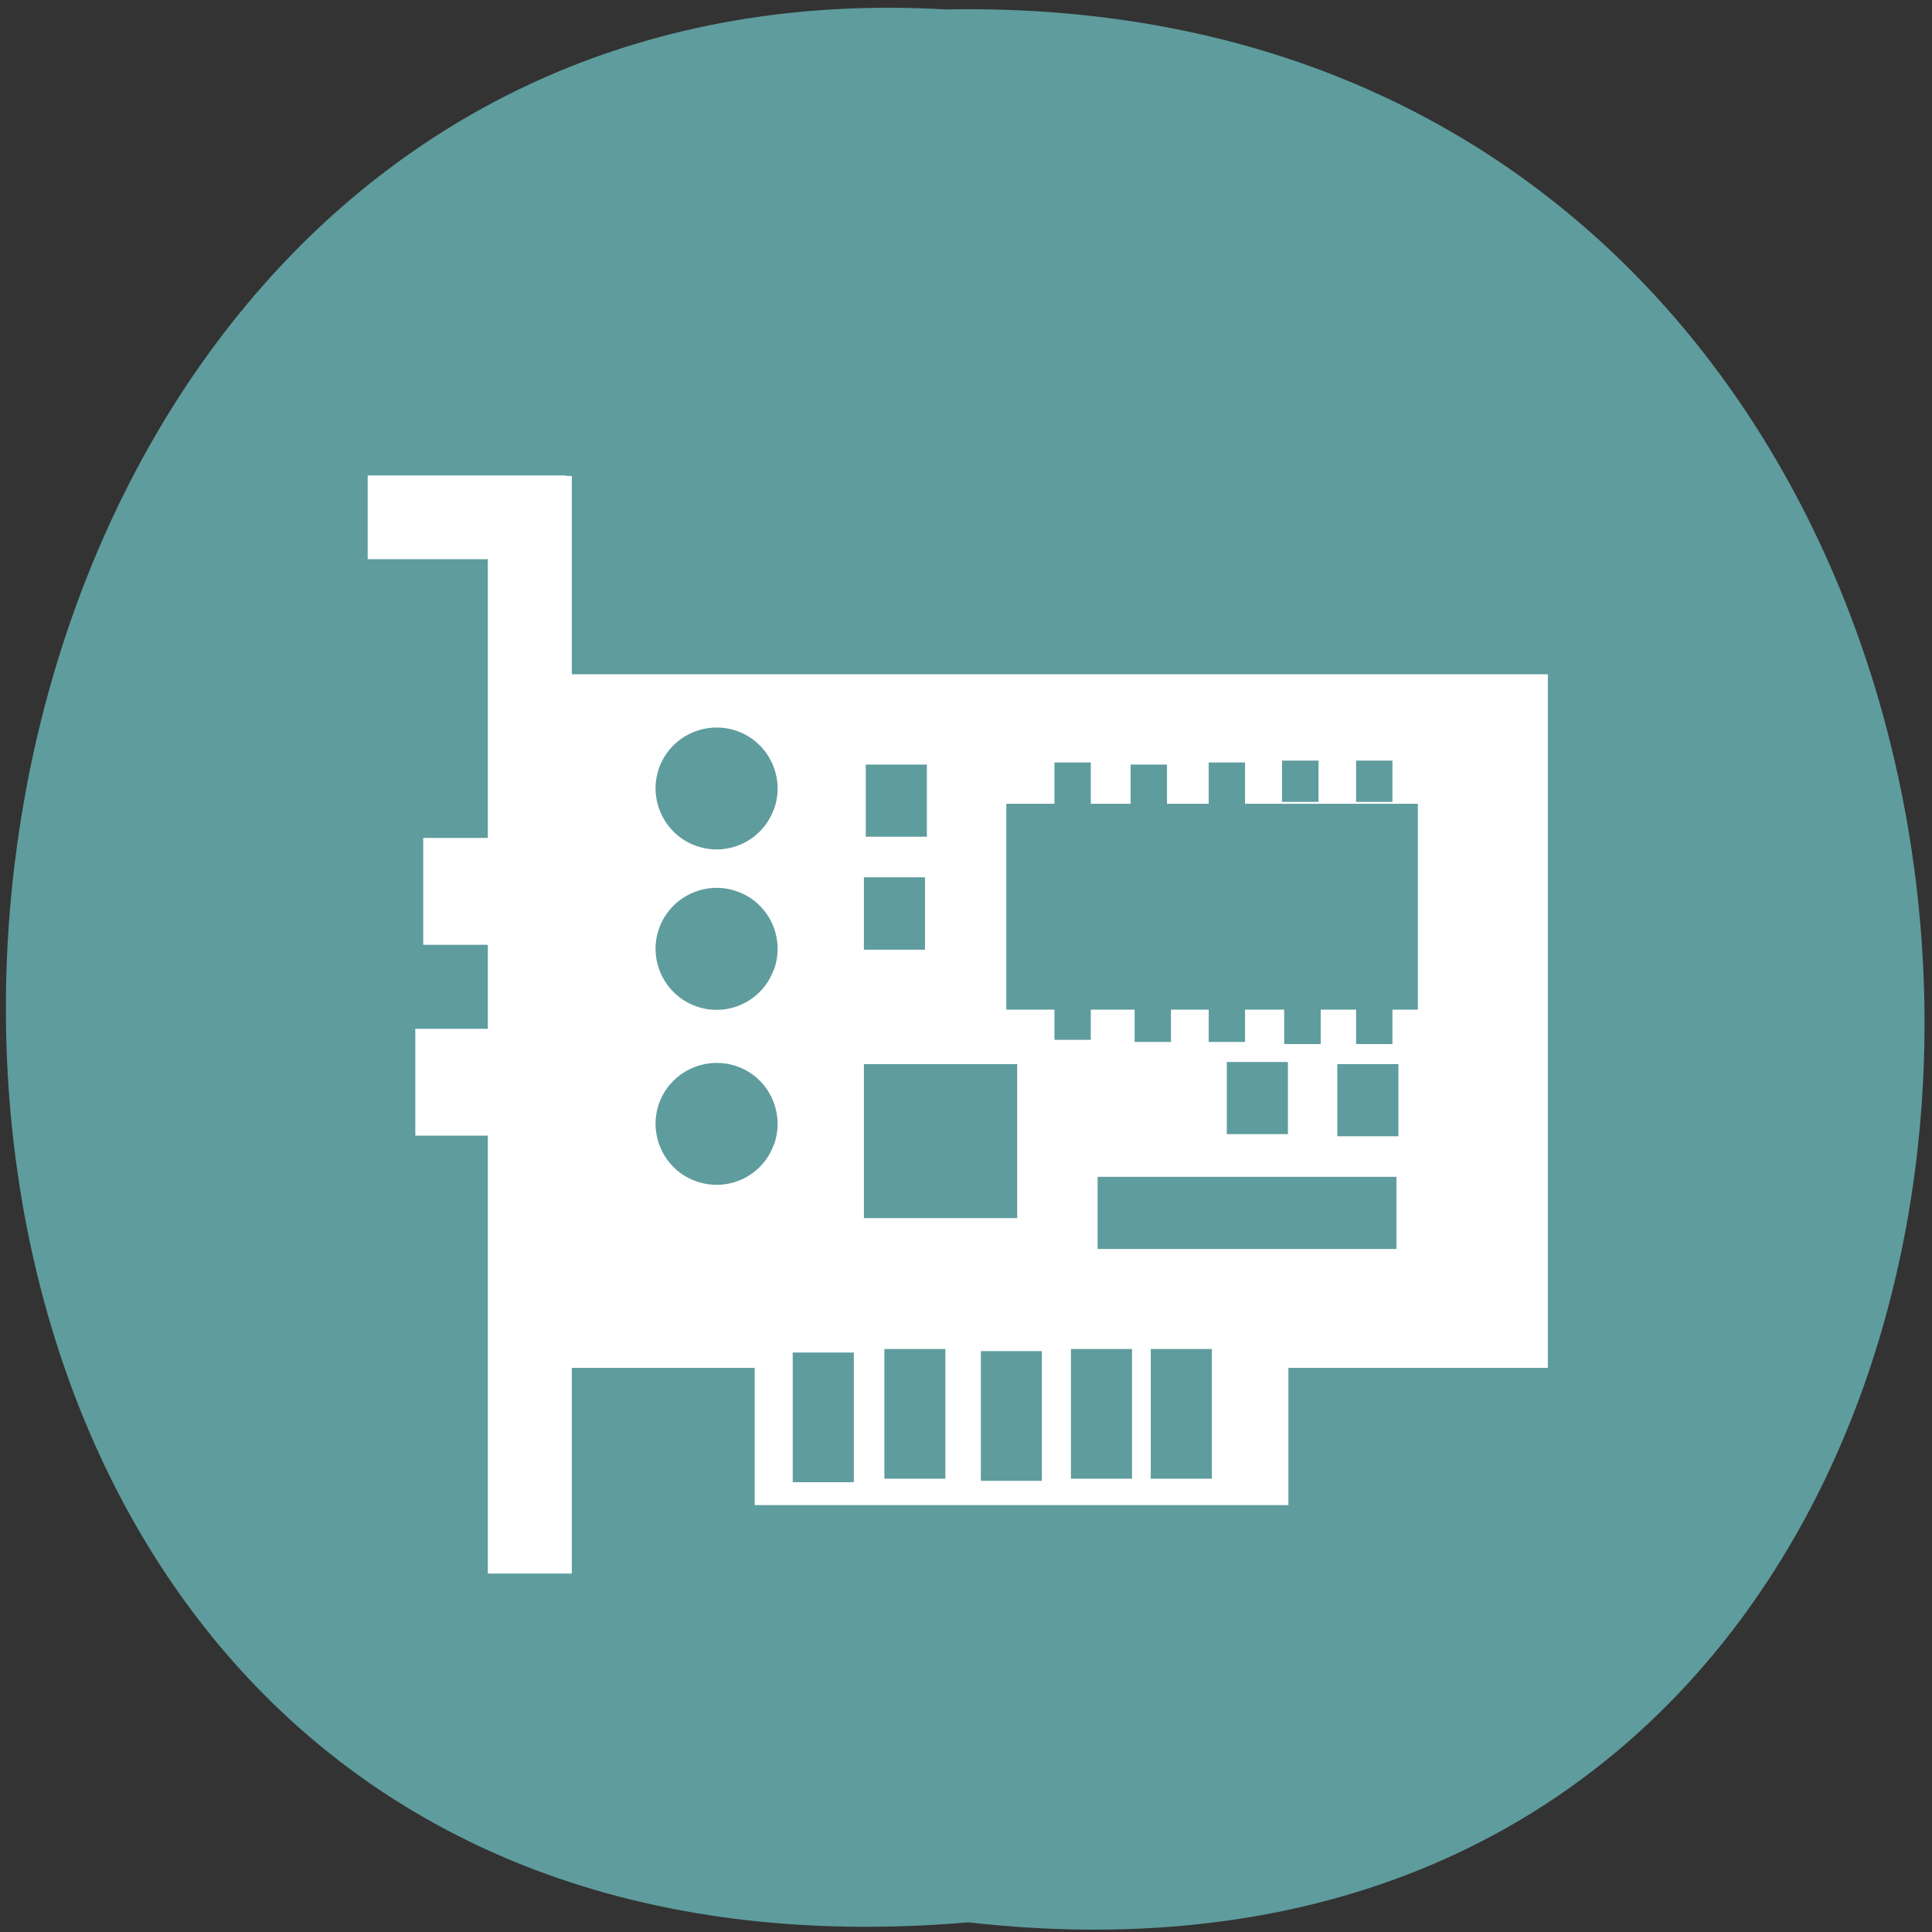 <svg xmlns="http://www.w3.org/2000/svg" viewBox="0 0 32 32"><rect x="0" y="0" width="32" height="32" fill="#333333" stroke="none"/><path d="m 16.04 31.84 c 21.324 2.414 21.03 -32.09 -0.379 -31.684 c -19.91 -1.137 -21.707 33.566 0.379 31.684" fill="#5f9c9d"/><g fill="#fff"><path d="m 8.08 7.883 h 1.391 v 18.18 h -1.391"/><path d="m 6.09 7.875 h 3.285 v 1.387 h -3.285"/><path d="m 6.879 17.04 h 2.402 v 1.77 h -2.402"/><path d="m 7.01 13.879 h 2.398 v 1.77 h -2.398"/><path d="m 12.5 22.531 h 8.84 v 2.398 h -8.84"/><path d="m 9.348 11.168 h 16.289 v 11.488 h -16.289"/></g><g fill="#5f9c9d"><path d="m 16.668 13.313 h 6.816 v 3.41 h -6.816"/><path d="m 12.816 18.961 c -0.188 0.523 -0.766 0.793 -1.293 0.602 c -0.523 -0.188 -0.793 -0.77 -0.605 -1.293 c 0.191 -0.523 0.773 -0.793 1.297 -0.605 c 0.523 0.188 0.793 0.77 0.605 1.293"/><path d="m 12.816 16.06 c -0.188 0.523 -0.766 0.797 -1.293 0.605 c -0.523 -0.191 -0.793 -0.77 -0.605 -1.293 c 0.191 -0.523 0.773 -0.797 1.297 -0.605 c 0.523 0.188 0.793 0.766 0.605 1.293"/><path d="m 12.816 13.406 c -0.188 0.523 -0.77 0.793 -1.293 0.602 c -0.523 -0.191 -0.793 -0.77 -0.605 -1.293 c 0.191 -0.523 0.77 -0.793 1.297 -0.605 c 0.523 0.191 0.793 0.77 0.605 1.293"/><path d="m 13.13 22.402 h 1.012 v 2.148 h -1.012"/><path d="m 14.648 22.344 h 1.01 v 2.148 h -1.01"/><path d="m 16.246 22.379 h 1.01 v 2.148 h -1.01"/><path d="m 17.738 22.344 h 1.012 v 2.148 h -1.012"/><path d="m 19.06 22.344 h 1.012 v 2.148 h -1.012"/><path d="m 22.15 17.625 h 1.012 v 1.195 h -1.012"/><path d="m 20.32 17.59 h 1.012 v 1.195 h -1.012"/><path d="m 18.18 19.492 h 4.949 v 1.195 h -4.949"/><path d="m 17.465 12.629 h 0.602 v 0.688 h -0.602"/><path d="m 18.727 12.664 h 0.602 v 0.688 h -0.602"/><path d="m 20.02 12.629 h 0.602 v 0.688 h -0.602"/><path d="m 21.234 12.598 h 0.605 v 0.684 h -0.605"/><path d="m 22.461 12.598 h 0.602 v 0.684 h -0.602"/><path d="m 22.461 16.605 h 0.602 v 0.688 h -0.602"/><path d="m 21.27 16.605 h 0.605 v 0.688 h -0.605"/><path d="m 20.02 16.57 h 0.602 v 0.688 h -0.602"/><path d="m 18.793 16.57 h 0.602 v 0.688 h -0.602"/><path d="m 17.465 16.535 h 0.602 v 0.688 h -0.602"/><path d="m 14.309 17.625 h 2.539 v 2.551 h -2.539"/><path d="m 14.34 12.664 h 1.012 v 1.195 h -1.012"/><path d="m 14.309 14.531 h 1.012 v 1.199 h -1.012"/></g></svg>